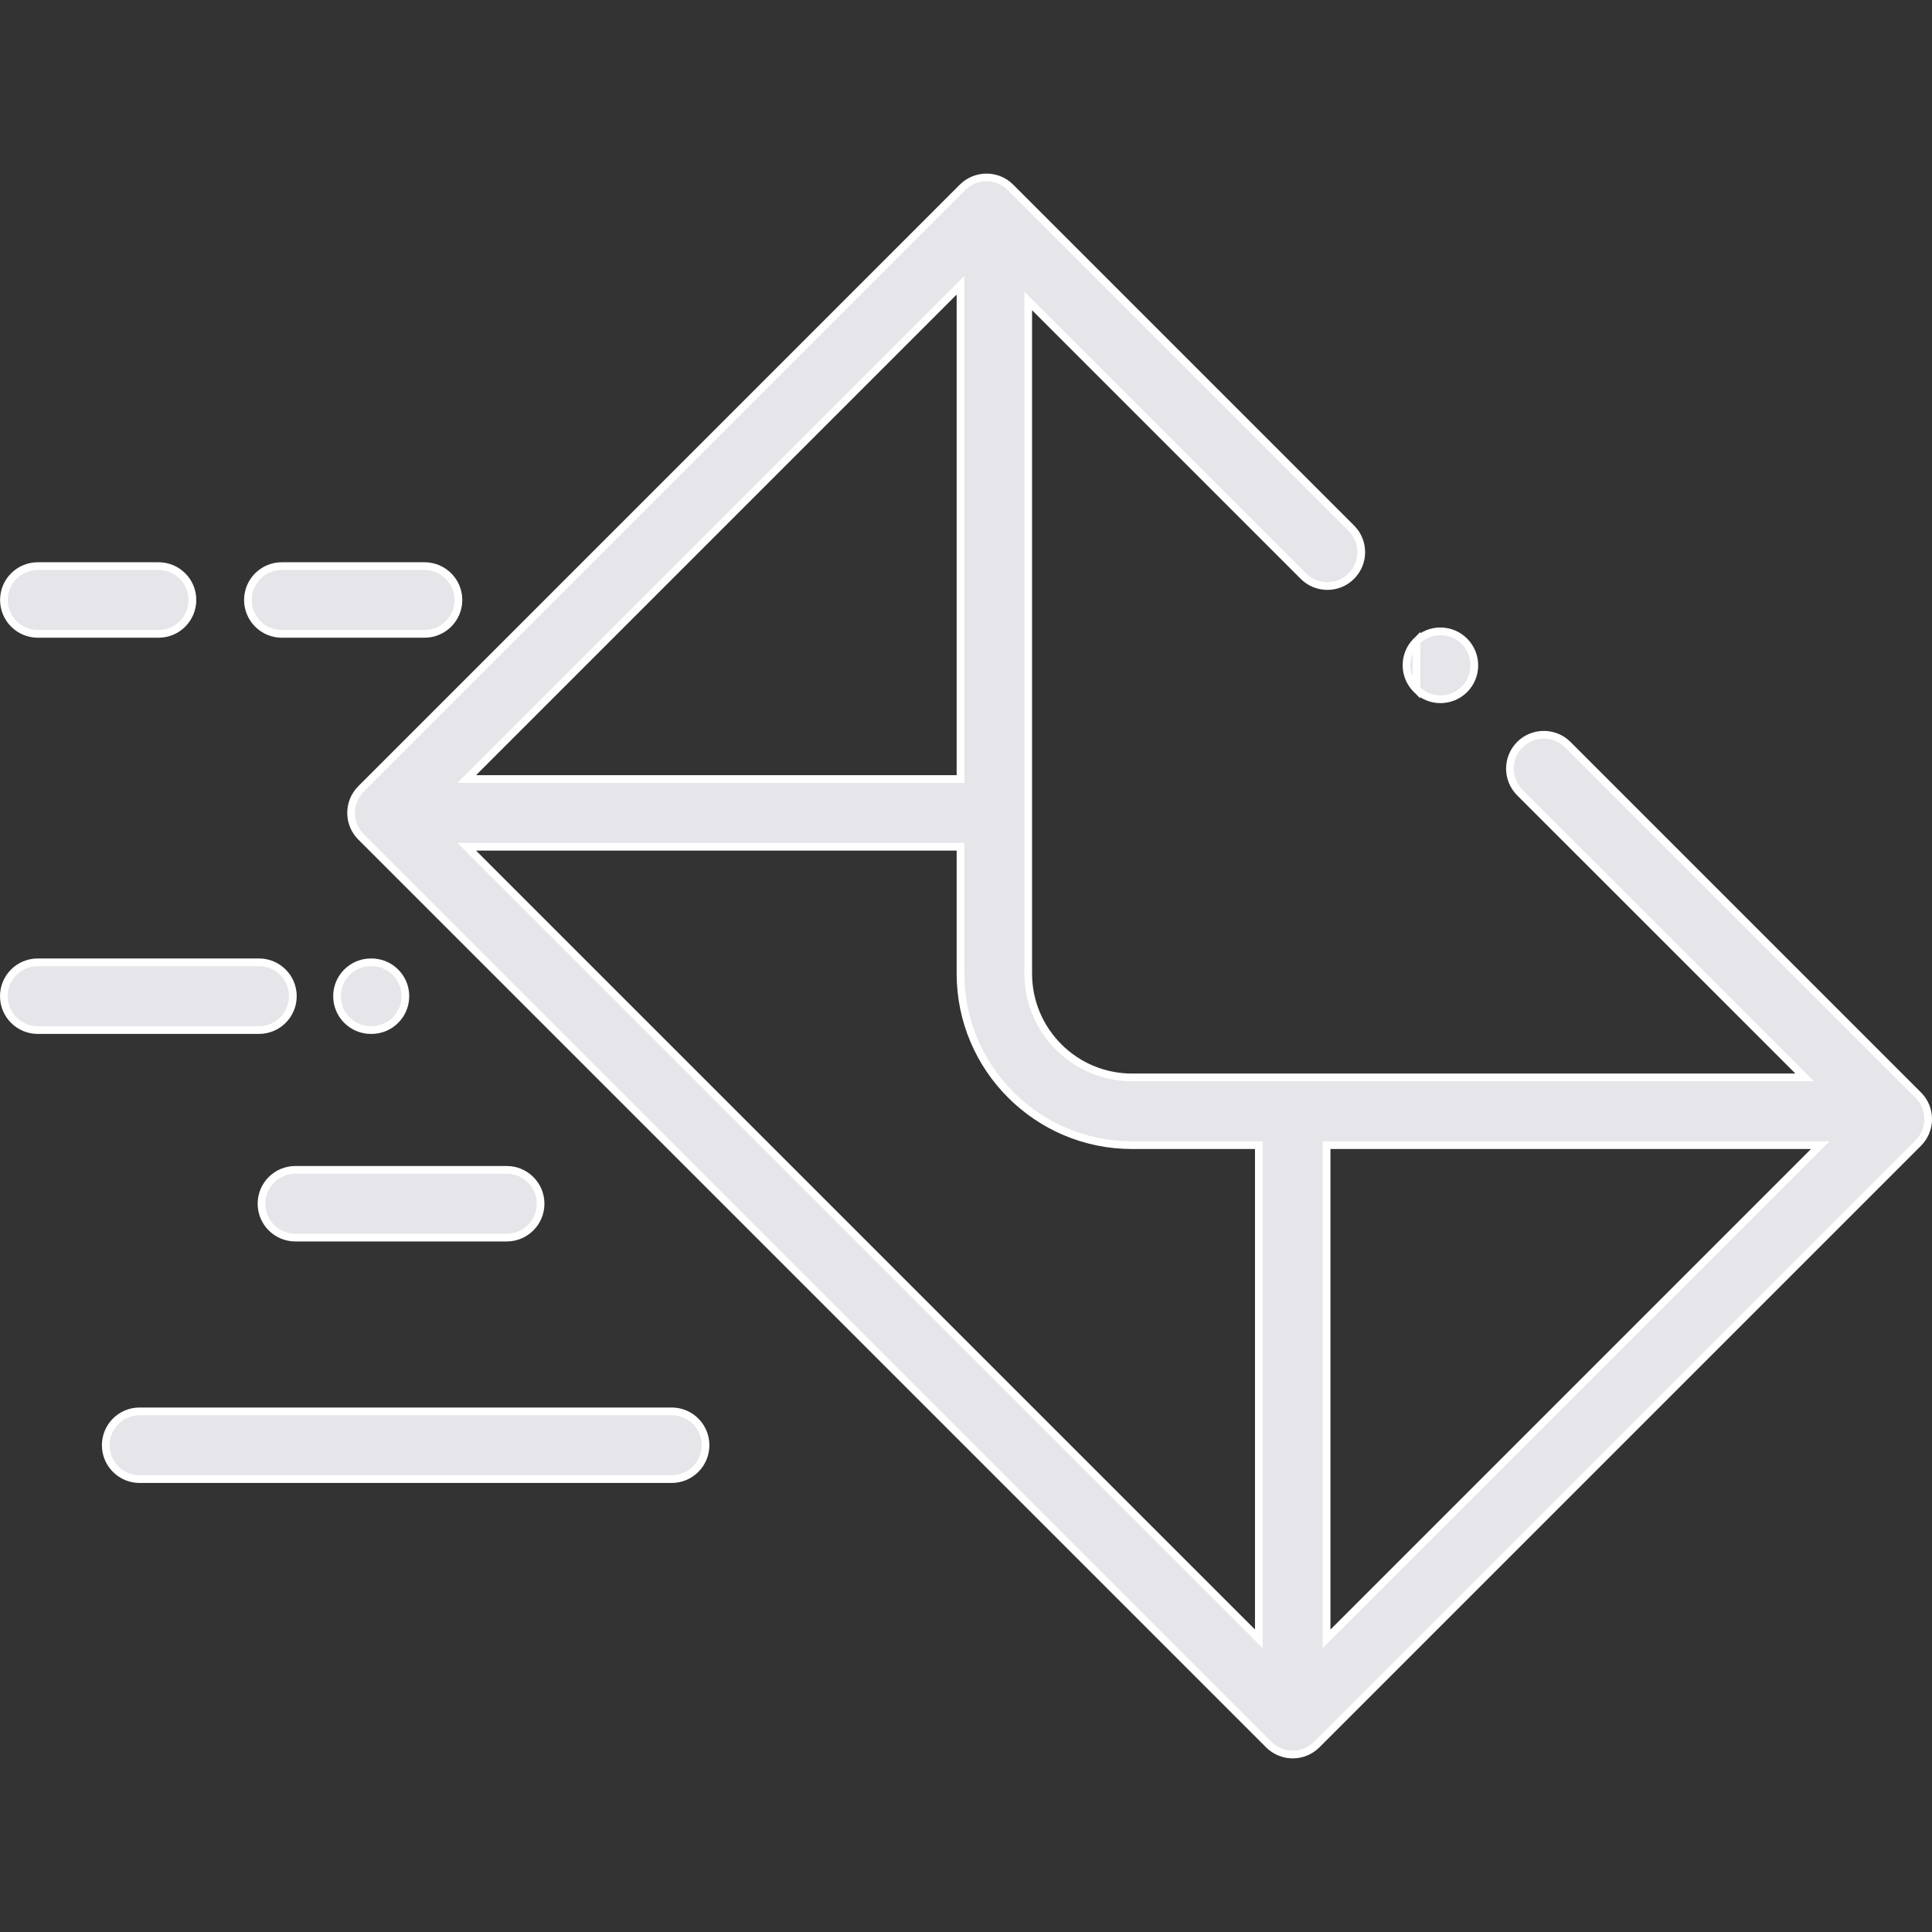 <svg width="40" height="40" viewBox="0 0 50 50" fill="none" xmlns="http://www.w3.org/2000/svg">
                                            <rect x="0" y="0" width="50" height="50" fill="#333333" stroke="none"/>
                                            <path d="M36.656 17.834L36.656 17.834L36.661 17.839C36.831 18.011 37.055 18.097 37.279 18.097C37.502 18.097 37.726 18.012 37.898 17.841C38.241 17.5 38.241 16.942 37.9 16.599C37.559 16.255 37.004 16.253 36.66 16.593L36.656 17.834ZM36.656 17.834L36.655 17.833M36.656 17.834L36.655 17.833M36.655 17.833C36.314 17.489 36.316 16.934 36.66 16.593L36.655 17.833Z" fill="#E5E5EA" stroke="white" stroke-width="0.2"></path>
                                            <path d="M46.464 27.883H46.705L46.535 27.712L39.334 20.512C38.992 20.169 38.992 19.614 39.334 19.272C39.677 18.93 40.232 18.93 40.574 19.272L49.644 28.342C49.809 28.506 49.901 28.729 49.901 28.962C49.901 29.194 49.809 29.417 49.644 29.582L34.076 45.15C33.911 45.315 33.688 45.407 33.456 45.407C33.224 45.407 33.001 45.315 32.836 45.15L9.343 21.657C9.343 21.657 9.343 21.657 9.343 21.657C9.001 21.315 9.001 20.76 9.343 20.418L24.911 4.849C25.254 4.507 25.809 4.507 26.151 4.849C26.151 4.849 26.151 4.849 26.151 4.849L34.972 13.67C35.315 14.012 35.315 14.568 34.972 14.91C34.63 15.252 34.075 15.252 33.733 14.91L26.781 7.958L26.61 7.788V8.029V25.199C26.61 26.679 27.814 27.883 29.294 27.883H46.464ZM24.858 7.624V7.382L24.687 7.553L12.25 19.99L12.079 20.161H12.32H24.758H24.858V20.061V7.624ZM32.409 42.243L32.579 42.414V42.173V29.736V29.636H32.479H29.294C26.848 29.636 24.858 27.645 24.858 25.199V22.014V21.914H24.758H12.32H12.079L12.25 22.085L32.409 42.243ZM34.332 42.173V42.414L34.503 42.243L46.94 29.806L47.111 29.636H46.869H34.432H34.332V29.736V42.173Z" fill="#E5E5EA" stroke="white" stroke-width="0.2"></path>
                                            <path d="M0.977 24.905H6.702C7.186 24.905 7.579 25.297 7.579 25.781C7.579 26.265 7.186 26.658 6.702 26.658H0.977C0.492 26.658 0.1 26.265 0.1 25.781C0.1 25.297 0.492 24.905 0.977 24.905Z" fill="#E5E5EA" stroke="white" stroke-width="0.2"></path>
                                            <path d="M9.6 24.905H9.614C10.098 24.905 10.491 25.297 10.491 25.781C10.491 26.265 10.098 26.658 9.614 26.658H9.6C9.115 26.658 8.723 26.265 8.723 25.781C8.723 25.297 9.115 24.905 9.6 24.905Z" fill="#E5E5EA" stroke="white" stroke-width="0.2"></path>
                                            <path d="M0.979 14.651H4.104C4.588 14.651 4.98 15.043 4.98 15.527C4.98 16.011 4.588 16.404 4.104 16.404H0.979C0.494 16.404 0.102 16.011 0.102 15.527C0.102 15.043 0.494 14.651 0.979 14.651Z" fill="#E5E5EA" stroke="white" stroke-width="0.2"></path>
                                            <path d="M7.293 14.651H10.987C11.471 14.651 11.864 15.043 11.864 15.527C11.864 16.011 11.471 16.404 10.987 16.404H7.293C6.809 16.404 6.417 16.011 6.417 15.527C6.417 15.043 6.809 14.651 7.293 14.651Z" fill="#E5E5EA" stroke="white" stroke-width="0.2"></path>
                                            <path d="M7.645 30.276H13.113C13.597 30.276 13.99 30.668 13.99 31.152C13.99 31.636 13.597 32.029 13.113 32.029H7.645C7.16 32.029 6.768 31.636 6.768 31.152C6.768 30.668 7.16 30.276 7.645 30.276Z" fill="#E5E5EA" stroke="white" stroke-width="0.2"></path>
                                            <path d="M3.613 36.526H17.383C17.867 36.526 18.259 36.918 18.259 37.402C18.259 37.886 17.867 38.279 17.383 38.279H3.613C3.129 38.279 2.737 37.886 2.737 37.402C2.737 36.918 3.129 36.526 3.613 36.526Z" fill="#E5E5EA" stroke="white" stroke-width="0.2"></path>
                                        </svg>